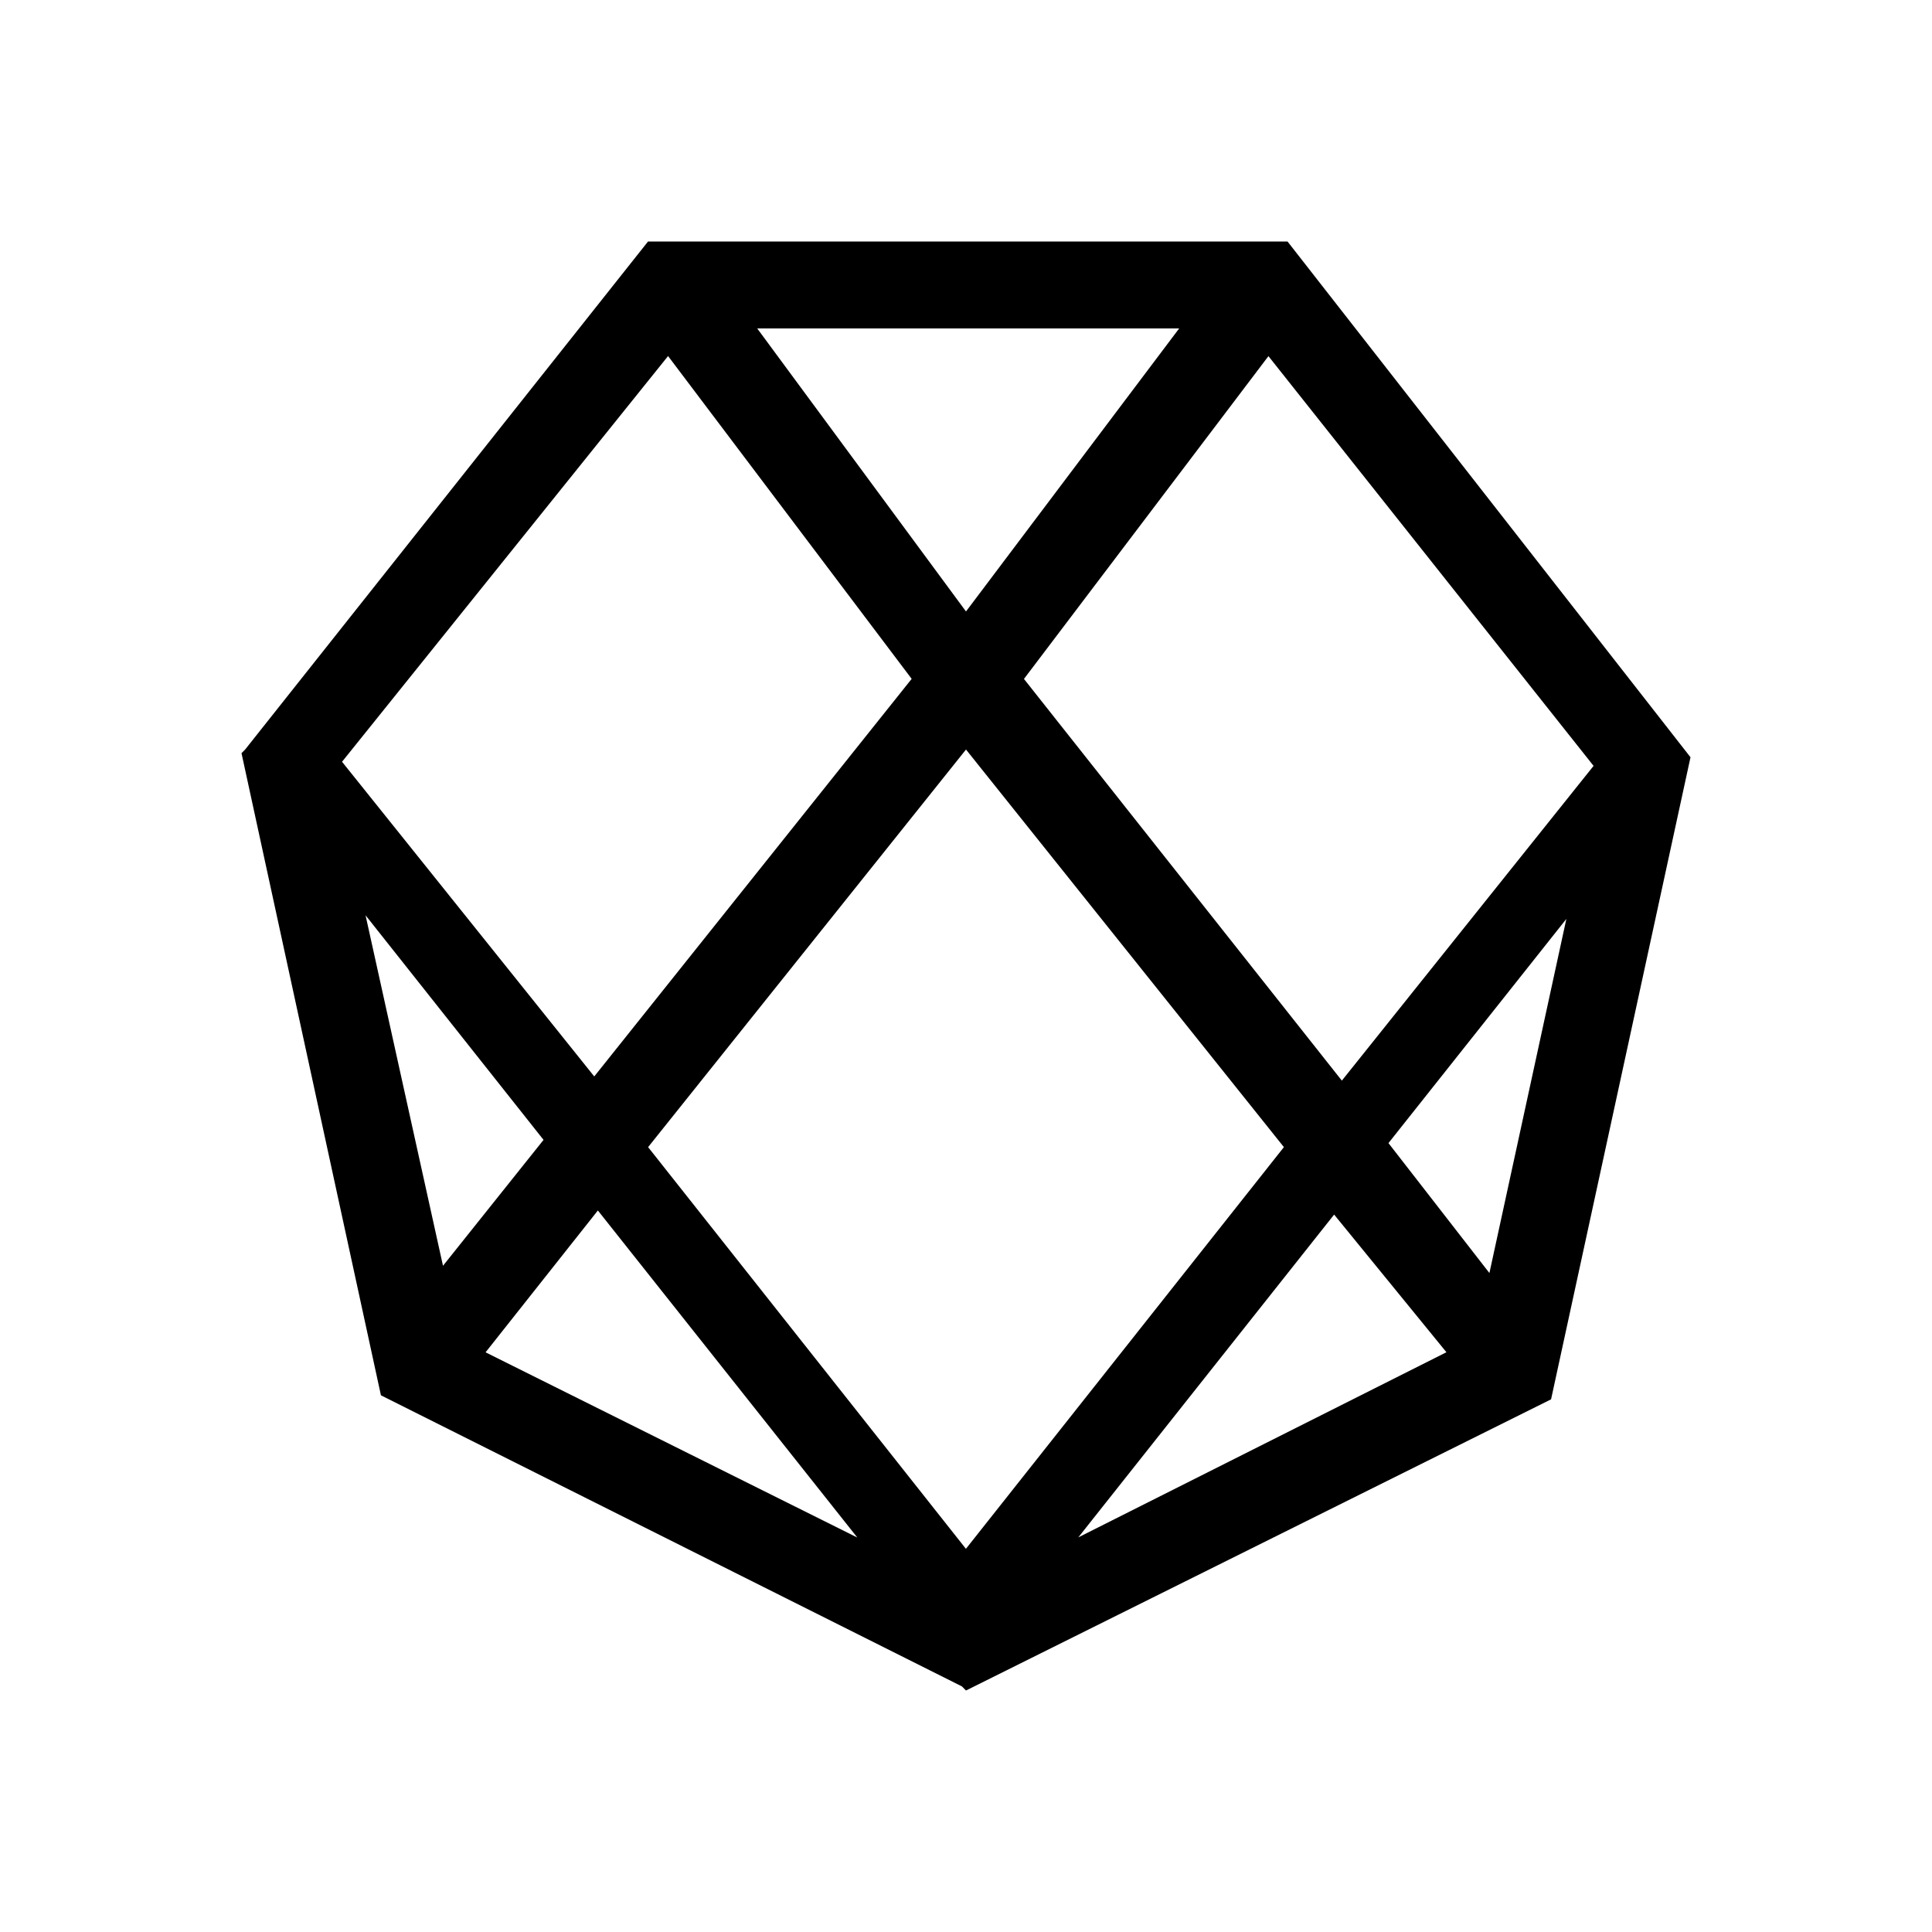 <svg xmlns="http://www.w3.org/2000/svg" xmlns:xlink="http://www.w3.org/1999/xlink" width="24" height="24" viewBox="0 0 24 24"><path fill="currentColor" d="M15.994 3H8.05L3.045 9.311L3 9.356l1.732 7.977l7.217 3.616L12 21l7.268-3.617L21 9.407zm1.254 11.2l2.21-2.785l-.956 4.399zm-9.821.837L10.65 19.1l-4.618-2.301zM9.4 4.08h5.248L12 7.596L9.402 4.074zM12 9.311l3.949 4.939l-3.95 4.99l-3.948-4.99zm-4.618 4.061L4.249 9.463l4.05-5.04l3.026 4.01zm9.191 1.716l1.395 1.71l-4.573 2.3zm3.223-5.574l-3.127 3.91l-3.949-4.99l3.037-4.01zM6.752 14.16l-1.249 1.564l-.962-4.354z"/></svg>
